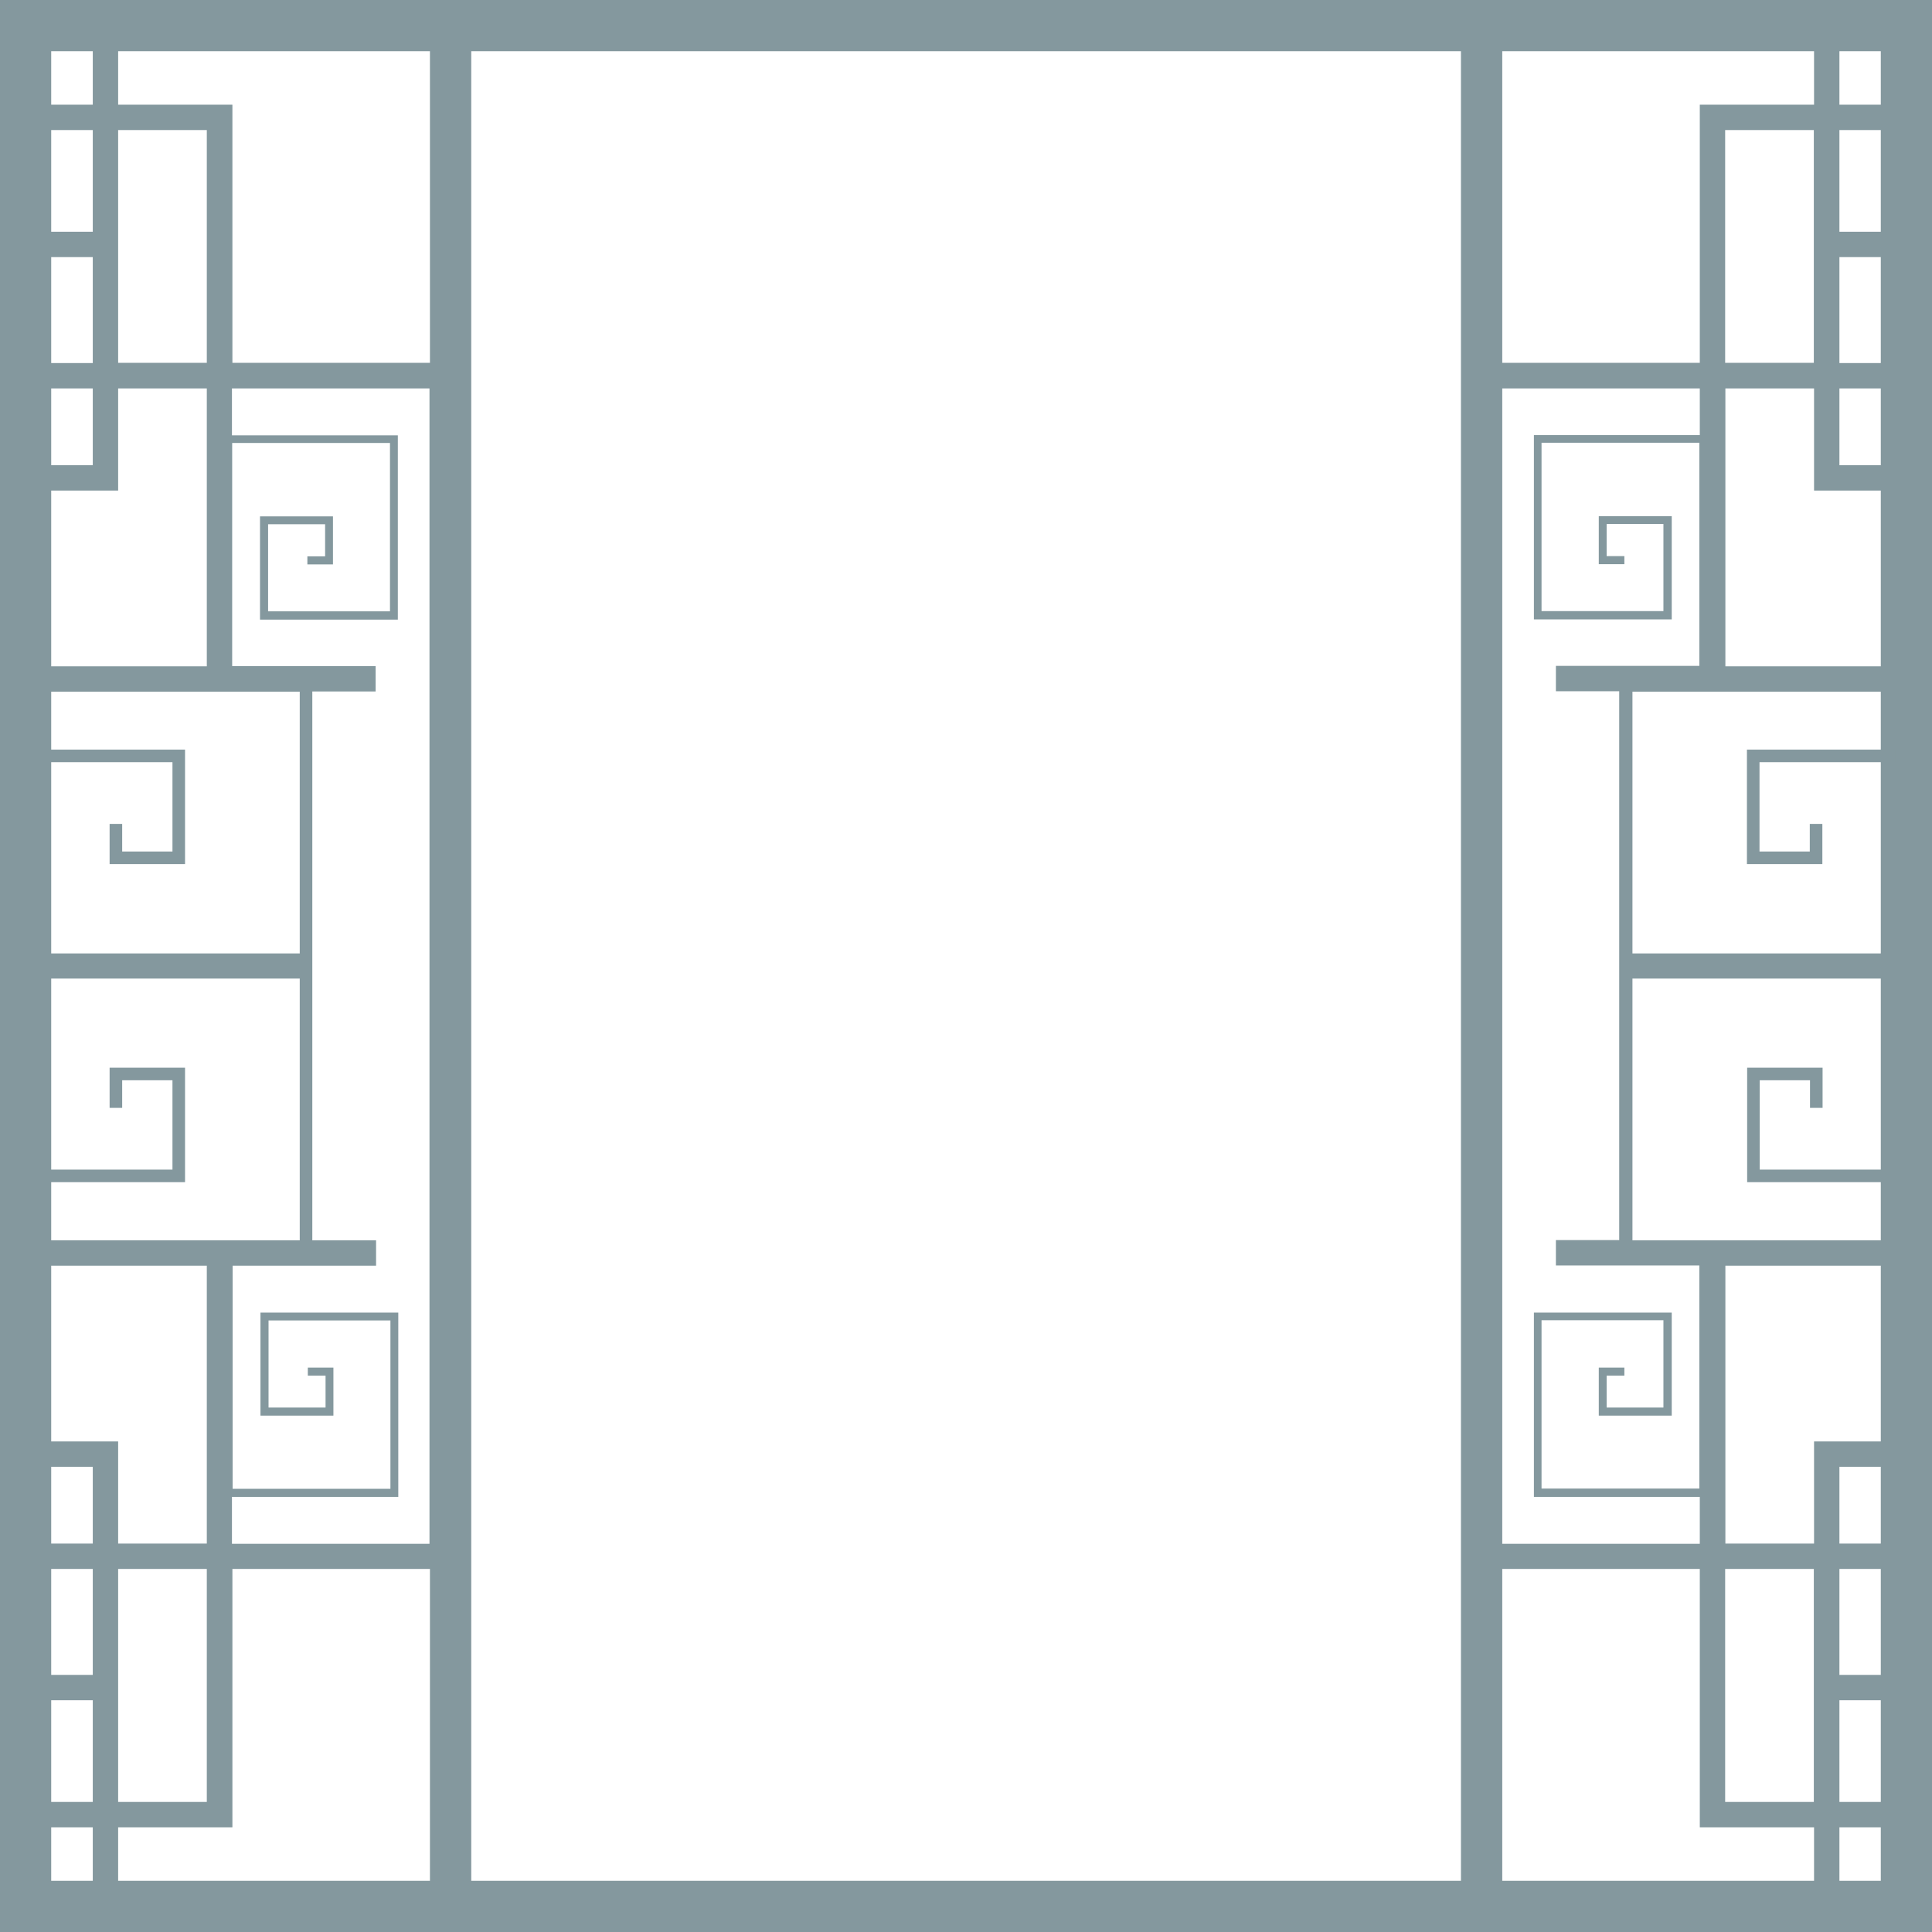 <svg width="800" height="800" viewBox="0 0 800 800" fill="none" xmlns="http://www.w3.org/2000/svg">
<path d="M-3.49691e-05 -1.4552e-05L800 -4.95211e-05L800 800L0 800L-3.49691e-05 -1.4552e-05ZM778.798 21.202L21.202 21.202L21.202 778.798L778.798 778.798L778.798 21.202V21.202Z" fill="#84989E"/>
<path d="M784.994 489.511L784.994 484.306L728.666 484.306L728.666 447.312L749.487 447.312L749.487 458.745L754.692 458.745L754.692 442.107L723.461 442.107L723.461 489.511L784.994 489.511ZM754.599 357.8L754.599 341.162L749.394 341.162L749.394 352.595L728.573 352.595L728.573 315.601L784.901 315.601L784.901 310.396L723.368 310.396L723.368 357.8L754.599 357.8ZM622.052 785L622.052 649.664L703.848 649.664L703.848 756.65L751.16 756.65L751.16 785L761.664 785L761.664 756.65L785.087 756.65L785.087 746.147L761.664 746.147L761.664 704.04L785.087 704.04L785.087 693.537L761.664 693.537L761.664 649.664L785.087 649.664L785.087 639.161L761.664 639.161L761.664 607.372L785.087 607.372L785.087 596.869L751.16 596.869L751.16 639.161L714.445 639.161L714.445 524.089L785.087 524.089L785.087 513.585L675.963 513.585L675.963 405.205L785.087 405.205L785.087 394.795L675.963 394.795L675.963 286.415L785.087 286.415L785.087 275.911L714.445 275.911L714.445 160.839L751.16 160.839L751.16 203.131L785.087 203.131L785.087 192.628L761.664 192.628L761.664 160.839L785.087 160.839L785.087 150.335L761.664 150.335L761.664 106.463L785.087 106.463L785.087 95.96L761.664 95.96L761.664 53.853L785.087 53.853L785.087 43.35L761.664 43.35L761.664 15L751.16 15L751.16 43.35L703.848 43.35L703.848 150.243L622.052 150.243L622.052 15L604.949 15L604.949 785L622.052 785V785ZM714.352 53.853L751.067 53.853L751.067 150.243L714.352 150.243L714.352 53.853ZM714.352 649.664L751.067 649.664L751.067 746.147L714.352 746.147L714.352 649.664ZM703.848 160.746L703.848 180.173L635.158 180.173L635.158 256.485L692.23 256.485L692.23 213.727L662.021 213.727L662.021 233.619L672.617 233.619L672.617 230.273L665.274 230.273L665.274 216.981L688.79 216.981L688.79 253.046L638.318 253.046L638.318 183.333L703.663 183.333L703.663 275.726L644.267 275.726L644.267 286.229L670.479 286.229L670.479 513.492L644.267 513.492L644.267 523.996L703.663 523.996L703.663 616.388L638.318 616.388L638.318 546.676L688.79 546.676L688.79 582.833L665.274 582.833L665.274 569.634L672.617 569.634L672.617 566.288L662.021 566.288L662.021 586.179L692.23 586.179L692.23 543.515L635.158 543.515L635.158 619.827L703.848 619.827L703.848 639.254L622.052 639.254L622.052 160.839L703.848 160.839L703.848 160.746Z" fill="#84989E"/>
<path d="M14.994 746.147L14.994 756.65L38.417 756.65L38.417 785L48.921 785L48.921 756.65L96.233 756.65L96.233 649.664L178.029 649.664L178.029 785L195.132 785L195.132 15L178.029 15L178.029 150.243L96.232 150.243L96.232 43.35L48.921 43.35L48.921 15L38.417 15L38.417 43.35L14.994 43.35L14.994 53.853L38.417 53.853L38.417 95.96L14.994 95.96L14.994 106.463L38.417 106.463L38.417 150.335L14.994 150.335L14.994 160.839L38.417 160.839L38.417 192.628L14.994 192.628L14.994 203.131L48.921 203.131L48.921 160.839L85.636 160.839L85.636 275.911L14.994 275.911L14.994 286.415L124.118 286.415L124.118 394.795L14.994 394.795L14.994 405.205L124.118 405.205L124.118 513.585L14.994 513.585L14.994 524.089L85.636 524.089L85.636 639.161L48.921 639.161L48.921 596.869L14.994 596.869L14.994 607.372L38.417 607.372L38.417 639.161L14.994 639.161L14.994 649.664L38.417 649.664L38.417 693.537L14.994 693.537L14.994 704.04L38.417 704.04L38.417 746.147L14.994 746.147V746.147ZM85.636 150.243L48.921 150.243L48.921 53.853L85.636 53.853L85.636 150.243ZM96.233 619.827L164.923 619.827L164.923 543.515L107.851 543.515L107.851 586.179L138.06 586.179L138.06 566.288L127.464 566.288L127.464 569.634L134.807 569.634L134.807 582.833L111.197 582.833L111.197 546.768L161.669 546.768L161.669 616.481L96.325 616.481L96.325 524.089L155.721 524.089L155.721 513.585L129.323 513.585L129.323 286.322L155.535 286.322L155.535 275.818L96.139 275.818L96.139 183.426L161.483 183.426L161.483 253.139L111.012 253.139L111.012 217.074L134.621 217.074L134.621 230.366L127.278 230.366L127.278 233.712L137.874 233.712L137.874 213.821L107.665 213.821L107.665 256.578L164.737 256.578L164.737 180.265L96.046 180.265L96.046 160.839L177.843 160.839L177.843 639.254L96.046 639.254L96.046 619.827L96.233 619.827ZM48.921 649.664L85.636 649.664L85.636 746.147L48.921 746.147L48.921 649.664ZM71.415 315.601L71.415 352.595L50.594 352.595L50.594 341.162L45.389 341.162L45.389 357.8L76.62 357.8L76.62 310.396L14.994 310.396L14.994 315.601L71.415 315.601ZM76.62 489.511L76.62 442.107L45.389 442.107L45.389 458.745L50.594 458.745L50.594 447.312L71.415 447.312L71.415 484.306L14.994 484.306L14.994 489.511L76.62 489.511Z" fill="#84989E"/>
</svg>
